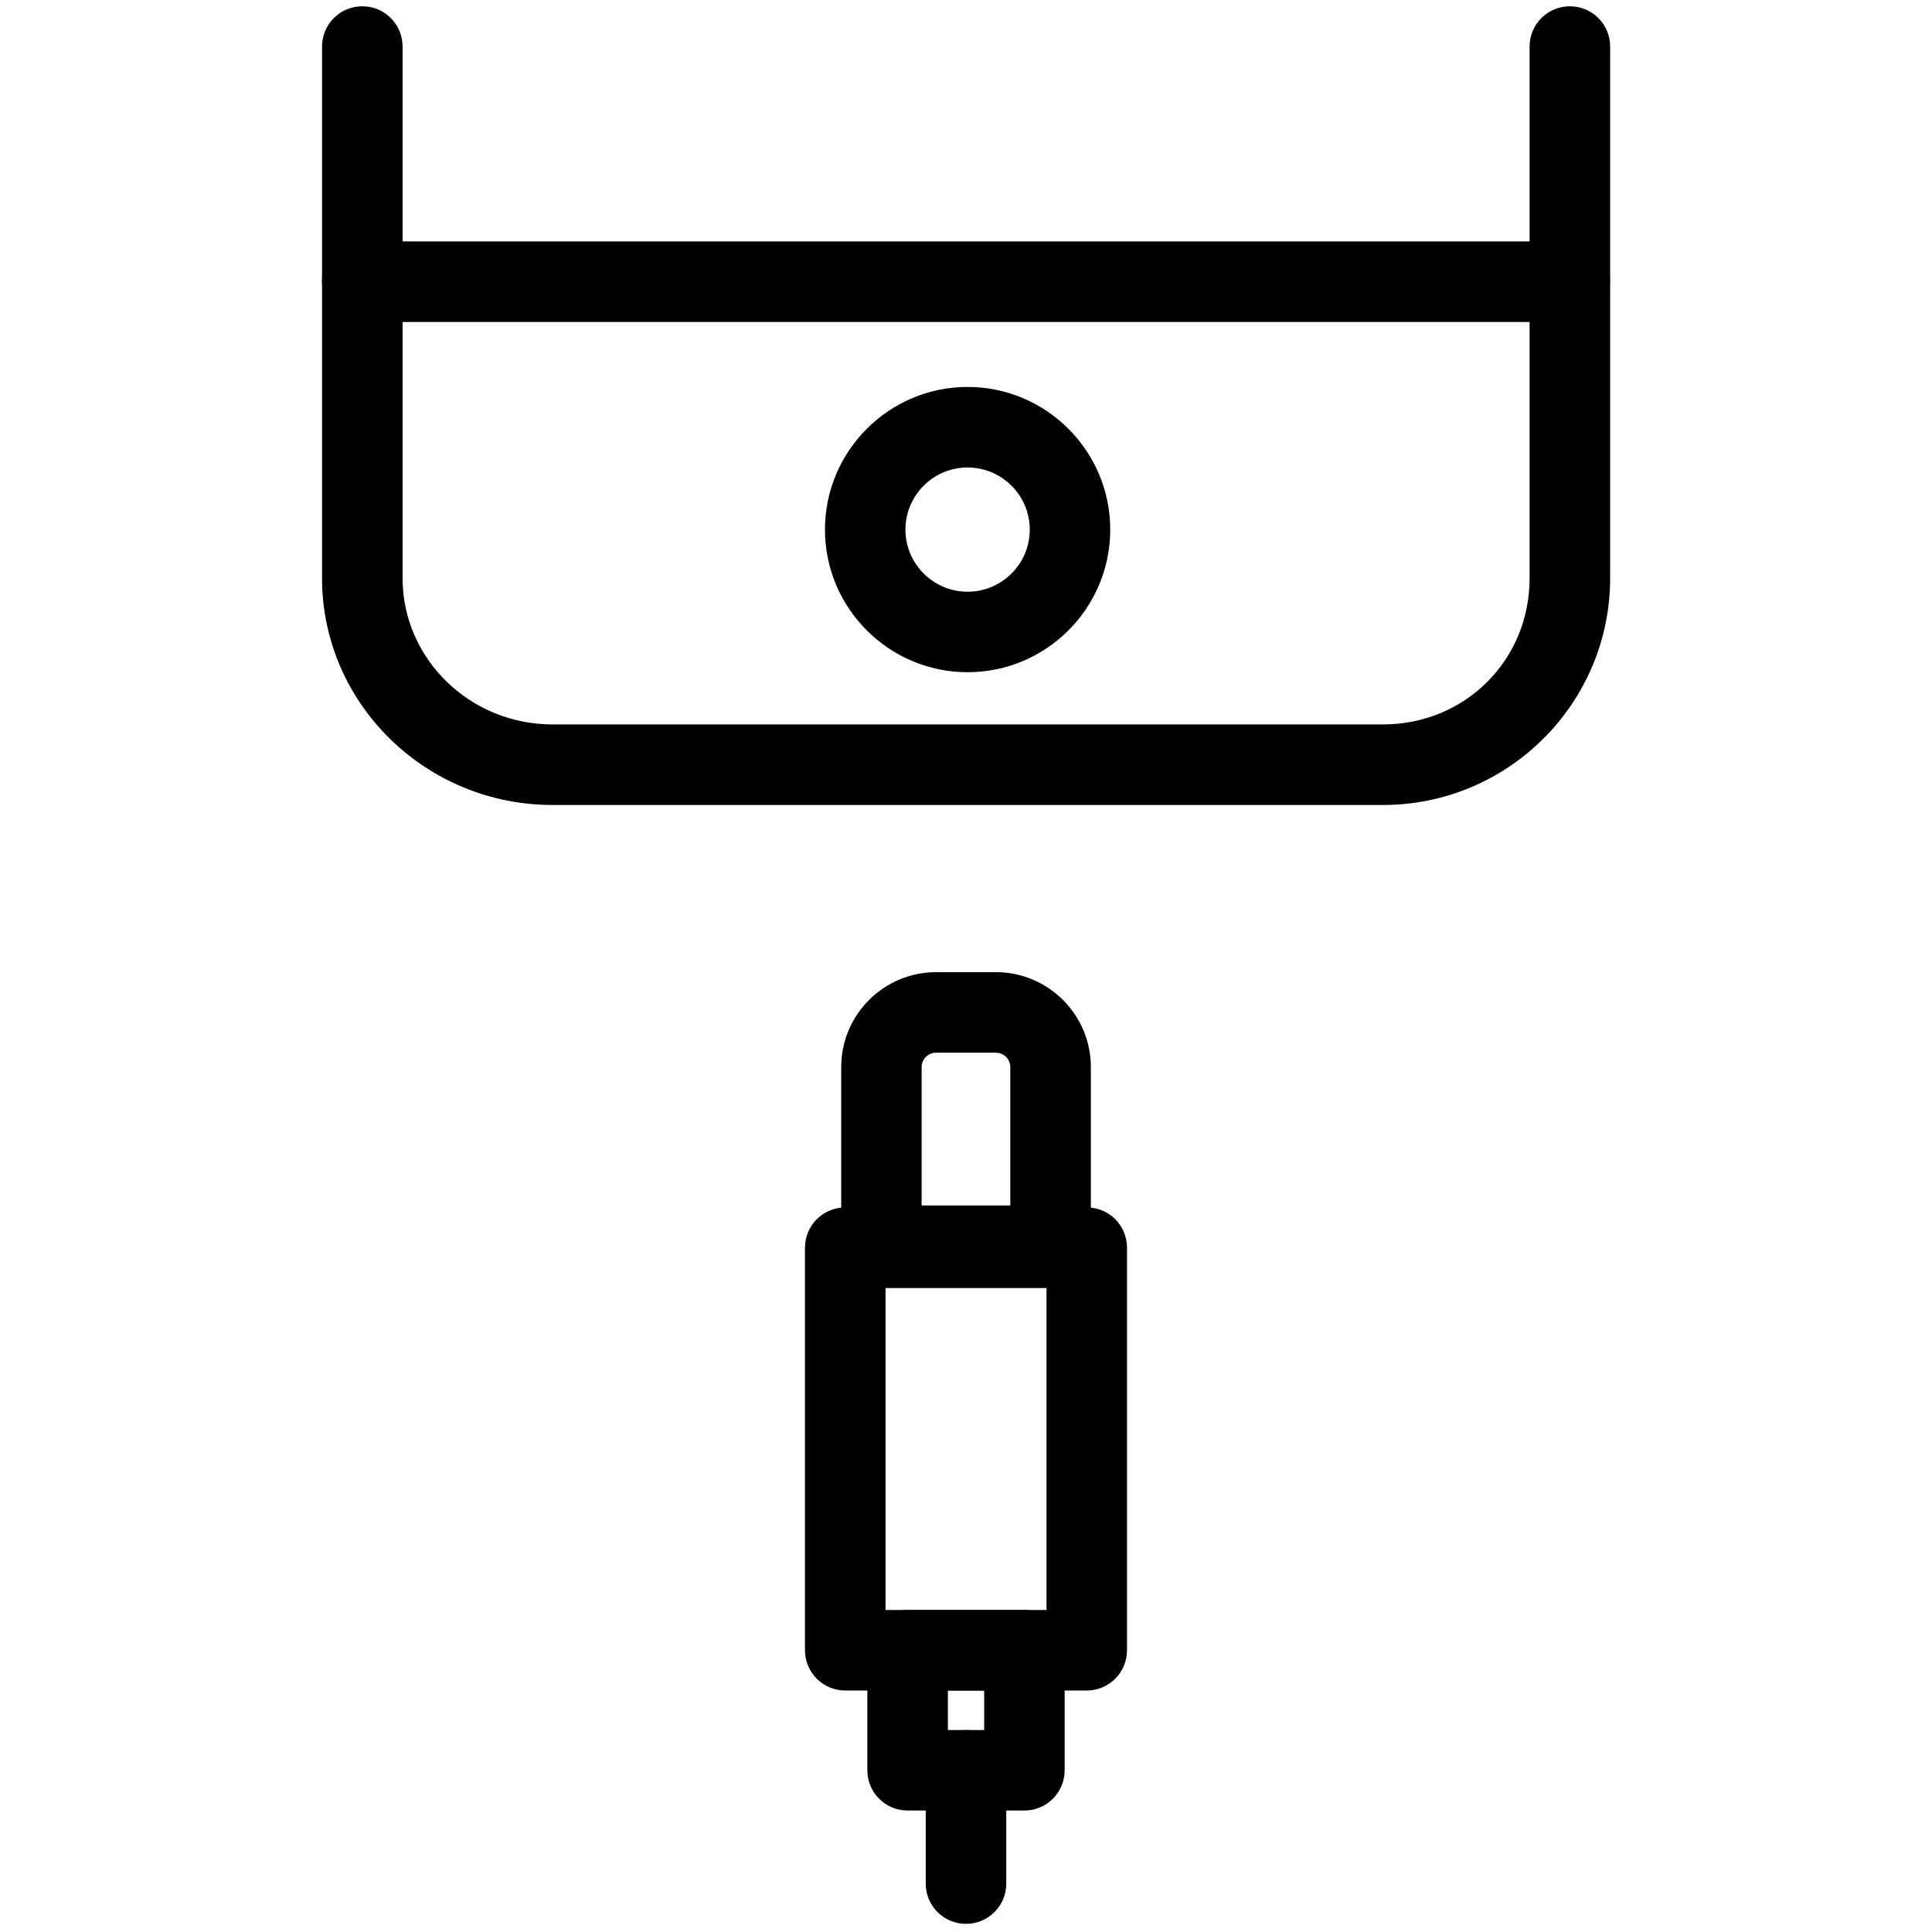 <svg version="1.1" xmlns="http://www.w3.org/2000/svg" width="32" height="32" viewBox="0 0 32 32">
<title>apple_lightning_connect</title>
<path d="M18 28h-4c-0.369 0-0.667-0.298-0.667-0.667v-6.667c0-0.369 0.298-0.667 0.667-0.667h4c0.369 0 0.667 0.298 0.667 0.667v6.667c0 0.369-0.298 0.667-0.667 0.667zM14.667 26.667h2.667v-5.333h-2.667v5.333z"></path>
<path d="M16.967 29.988h-1.934c-0.369 0-0.667-0.298-0.667-0.667v-1.988c0-0.369 0.298-0.667 0.667-0.667h1.934c0.369 0 0.667 0.298 0.667 0.667v1.988c0 0.369-0.298 0.667-0.667 0.667zM15.7 28.655h0.601v-0.655h-0.601v0.655z"></path>
<path d="M17.401 21.299h-2.801c-0.369 0-0.667-0.298-0.667-0.667v-2.958c0-0.867 0.705-1.572 1.572-1.572h0.99c0.867 0 1.573 0.704 1.573 1.572v2.958c0 0.369-0.298 0.667-0.667 0.667zM15.266 19.966h1.468v-2.292c0-0.131-0.108-0.238-0.24-0.238h-0.99c-0.131 0-0.239 0.107-0.239 0.238v2.292z"></path>
<path d="M16.026 11.134c-1.302 0-2.362-1.060-2.362-2.362s1.060-2.363 2.362-2.363c1.303 0 2.363 1.060 2.363 2.363s-1.060 2.362-2.363 2.362zM16.026 7.743c-0.567 0-1.029 0.462-1.029 1.029s0.462 1.029 1.029 1.029c0.568 0 1.030-0.462 1.030-1.029s-0.462-1.029-1.030-1.029z"></path>
<path d="M22.904 13.333h-13.754c-2.104 0-3.816-1.685-3.816-3.757v-8.805c0-0.369 0.298-0.667 0.667-0.667s0.667 0.298 0.667 0.667v8.805c0 1.336 1.114 2.423 2.483 2.423h13.754c1.362 0 2.43-1.064 2.43-2.423v-8.805c0-0.369 0.298-0.667 0.667-0.667s0.667 0.298 0.667 0.667v8.805c0 2.072-1.687 3.757-3.763 3.757z"></path>
<path d="M26 5.333h-20c-0.369 0-0.667-0.298-0.667-0.667s0.298-0.667 0.667-0.667h20c0.369 0 0.667 0.298 0.667 0.667s-0.298 0.667-0.667 0.667z"></path>
<path d="M16 31.865c-0.369 0-0.667-0.298-0.667-0.667v-1.876c0-0.369 0.298-0.667 0.667-0.667s0.667 0.298 0.667 0.667v1.876c0 0.369-0.298 0.667-0.667 0.667z"></path>
</svg>

